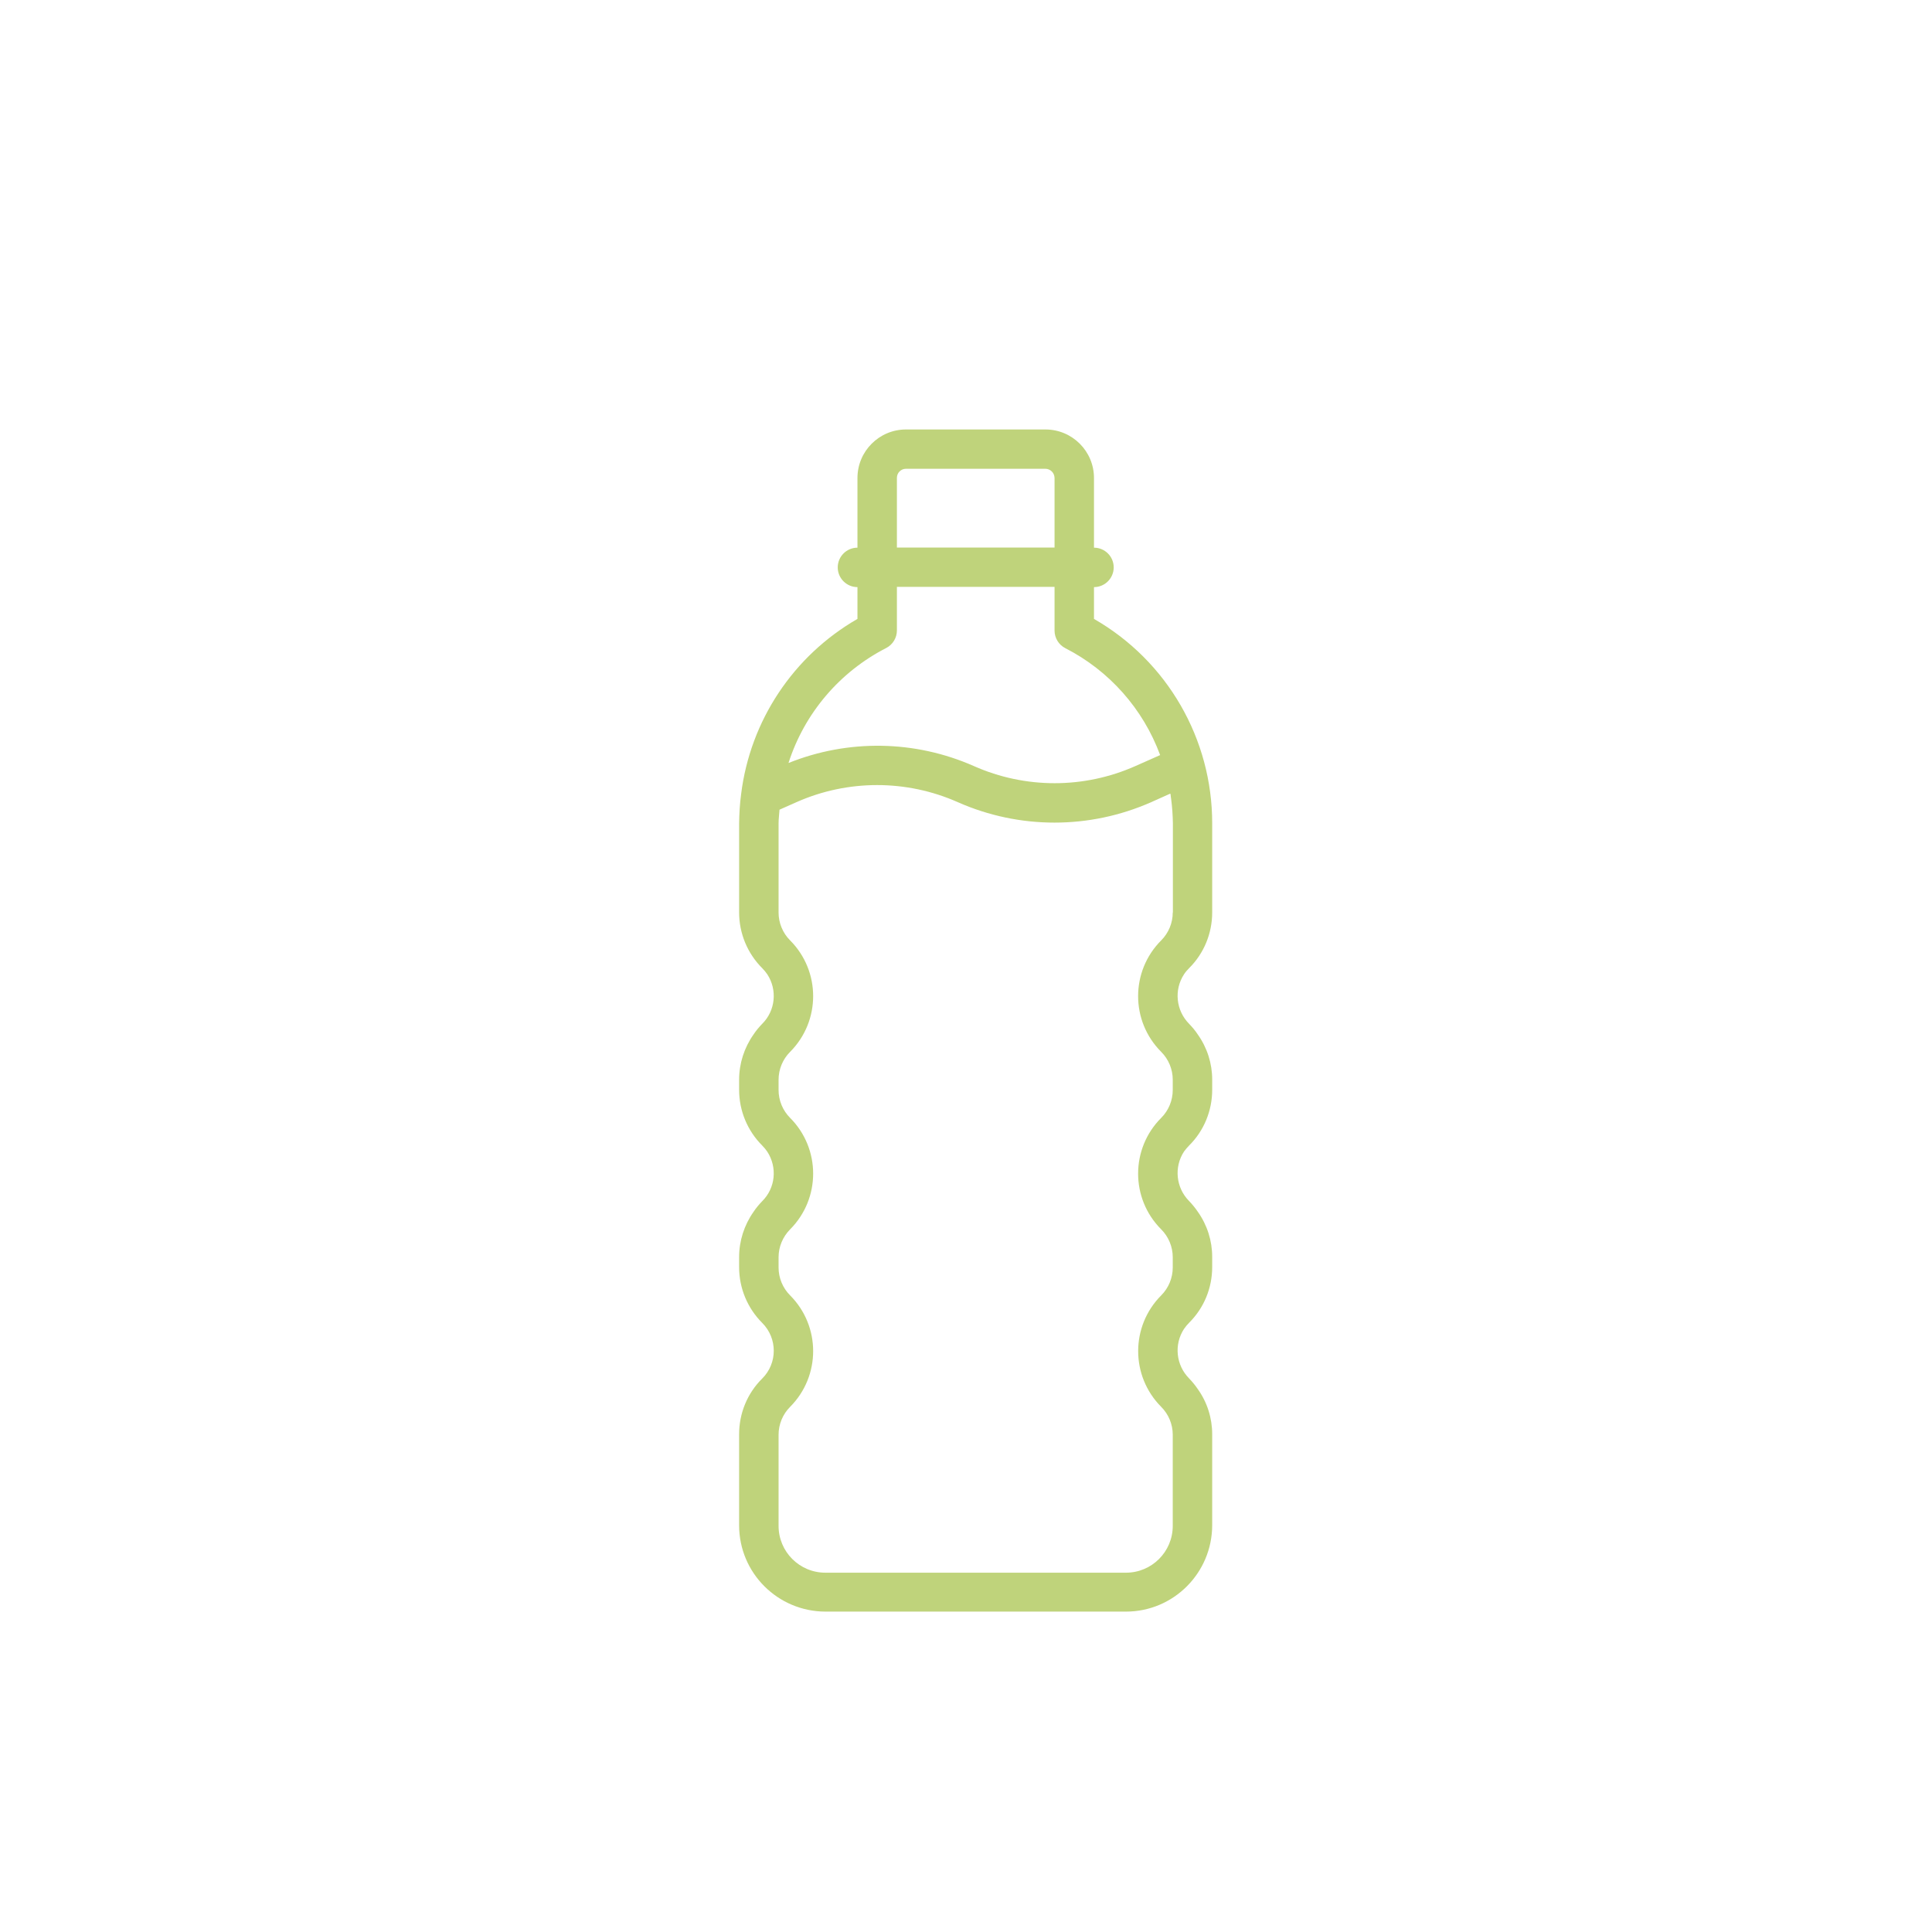 <?xml version="1.0" encoding="utf-8"?>
<!-- Generator: Adobe Illustrator 24.1.2, SVG Export Plug-In . SVG Version: 6.00 Build 0)  -->
<svg version="1.1" id="Layer_1" xmlns="http://www.w3.org/2000/svg" xmlns:xlink="http://www.w3.org/1999/xlink" x="0px" y="0px"
	 viewBox="0 0 144 144" style="enable-background:new 0 0 144 144;" xml:space="preserve">
<style type="text/css">
	.st0{clip-path:url(#SVGID_2_);fill:#BFD37B;}
</style>
<g>
	<defs>
		<rect id="SVGID_1_" x="55.1" y="32" width="35.25" height="88.13"/>
	</defs>
	<clipPath id="SVGID_2_">
		<use xlink:href="#SVGID_1_"  style="overflow:visible;"/>
	</clipPath>
	<path class="st0" d="M87.41,68.01c0,0.78-0.31,1.53-0.86,2.08c-2.29,2.29-2.3,6.01,0,8.31c0.55,0.55,0.86,1.3,0.86,2.08v0.76
		c0,0.78-0.31,1.53-0.86,2.08c-2.29,2.29-2.3,6.01,0,8.31c0.55,0.55,0.86,1.3,0.86,2.08v0.76c0,0.78-0.31,1.53-0.86,2.08
		c-2.29,2.3-2.29,6.01,0,8.31c0.55,0.55,0.86,1.3,0.86,2.08v6.79c0,1.93-1.56,3.49-3.49,3.49h-22.4c-1.93,0-3.49-1.56-3.49-3.49
		v-6.79c0-0.78,0.31-1.53,0.86-2.08c2.29-2.3,2.29-6.01,0-8.31c-0.55-0.55-0.86-1.3-0.86-2.08v-0.76c0-0.78,0.31-1.52,0.86-2.08
		c2.29-2.3,2.29-6.01,0-8.31c-0.55-0.55-0.86-1.3-0.86-2.08v-0.76c0-0.78,0.31-1.53,0.86-2.08c2.29-2.3,2.29-6.01,0-8.31
		c-0.55-0.55-0.86-1.3-0.86-2.08v-6.63c0-0.35,0.05-0.69,0.07-1.03l1.26-0.56c3.83-1.7,8.2-1.7,12.03,0c4.59,2.03,9.82,2.03,14.41,0
		l1.43-0.64c0,0.03,0.01,0.05,0.02,0.08c0.01,0.11,0.02,0.21,0.04,0.32c0.08,0.6,0.12,1.22,0.13,1.82V68.01z M66.05,48.3
		c0.49-0.25,0.8-0.76,0.8-1.31v-3.25H78.6V47c0,0.55,0.31,1.06,0.8,1.31c3.27,1.67,5.8,4.52,7.07,7.97l-1.85,0.82
		c-3.83,1.7-8.2,1.7-12.03,0c-4.39-1.94-9.37-2.02-13.82-0.23C59.96,53.16,62.58,50.08,66.05,48.3 M66.85,35.62
		c0-0.38,0.3-0.68,0.68-0.68h10.38c0.38,0,0.68,0.3,0.69,0.68v5.19H66.85V35.62z M88.63,85.38c1.11-1.1,1.72-2.6,1.72-4.15v-0.76
		c0-1.2-0.37-2.37-1.07-3.36c-0.19-0.29-0.41-0.55-0.65-0.8c-0.98-0.99-1.14-2.53-0.38-3.69c0.11-0.17,0.24-0.32,0.38-0.46
		c1.11-1.1,1.72-2.6,1.72-4.15v-6.63c0.01-6.3-3.35-12.12-8.81-15.25v-2.37c0.81,0,1.47-0.66,1.47-1.47c0-0.81-0.66-1.47-1.47-1.47
		v-5.19c0-2-1.62-3.62-3.62-3.62H67.53c-2,0-3.62,1.62-3.62,3.62v5.19c-0.81,0-1.47,0.66-1.47,1.47c0,0.81,0.66,1.47,1.47,1.47v2.37
		c-4.78,2.75-7.99,7.58-8.67,13.05c-0.1,0.73-0.14,1.47-0.15,2.2v6.63c0,1.56,0.62,3.05,1.72,4.15c0.14,0.14,0.27,0.3,0.38,0.46
		c0.76,1.16,0.61,2.71-0.38,3.69c-0.24,0.25-0.46,0.51-0.65,0.8c-0.69,0.98-1.07,2.16-1.07,3.36v0.76c0,1.56,0.62,3.05,1.72,4.15
		c0.14,0.14,0.27,0.3,0.38,0.46c0.76,1.17,0.61,2.71-0.38,3.69c-0.24,0.25-0.46,0.51-0.65,0.8c-0.69,0.98-1.07,2.16-1.07,3.36v0.76
		c0,1.56,0.62,3.05,1.72,4.15c1.15,1.15,1.15,3.01,0,4.15l0,0c-1.11,1.1-1.72,2.59-1.72,4.15v6.79c0,3.55,2.88,6.42,6.43,6.43h22.4
		c3.55,0,6.42-2.88,6.43-6.43v-6.79c0-1.2-0.37-2.38-1.07-3.36c-0.19-0.28-0.41-0.55-0.65-0.8c-0.98-0.99-1.14-2.53-0.38-3.69
		c0.11-0.16,0.24-0.32,0.38-0.46c1.11-1.1,1.72-2.59,1.72-4.15v-0.76c0-1.2-0.37-2.37-1.07-3.36c-0.19-0.28-0.41-0.55-0.65-0.8
		c-0.98-0.99-1.14-2.53-0.38-3.69C88.36,85.68,88.49,85.52,88.63,85.38"/>
</g>
</svg>

